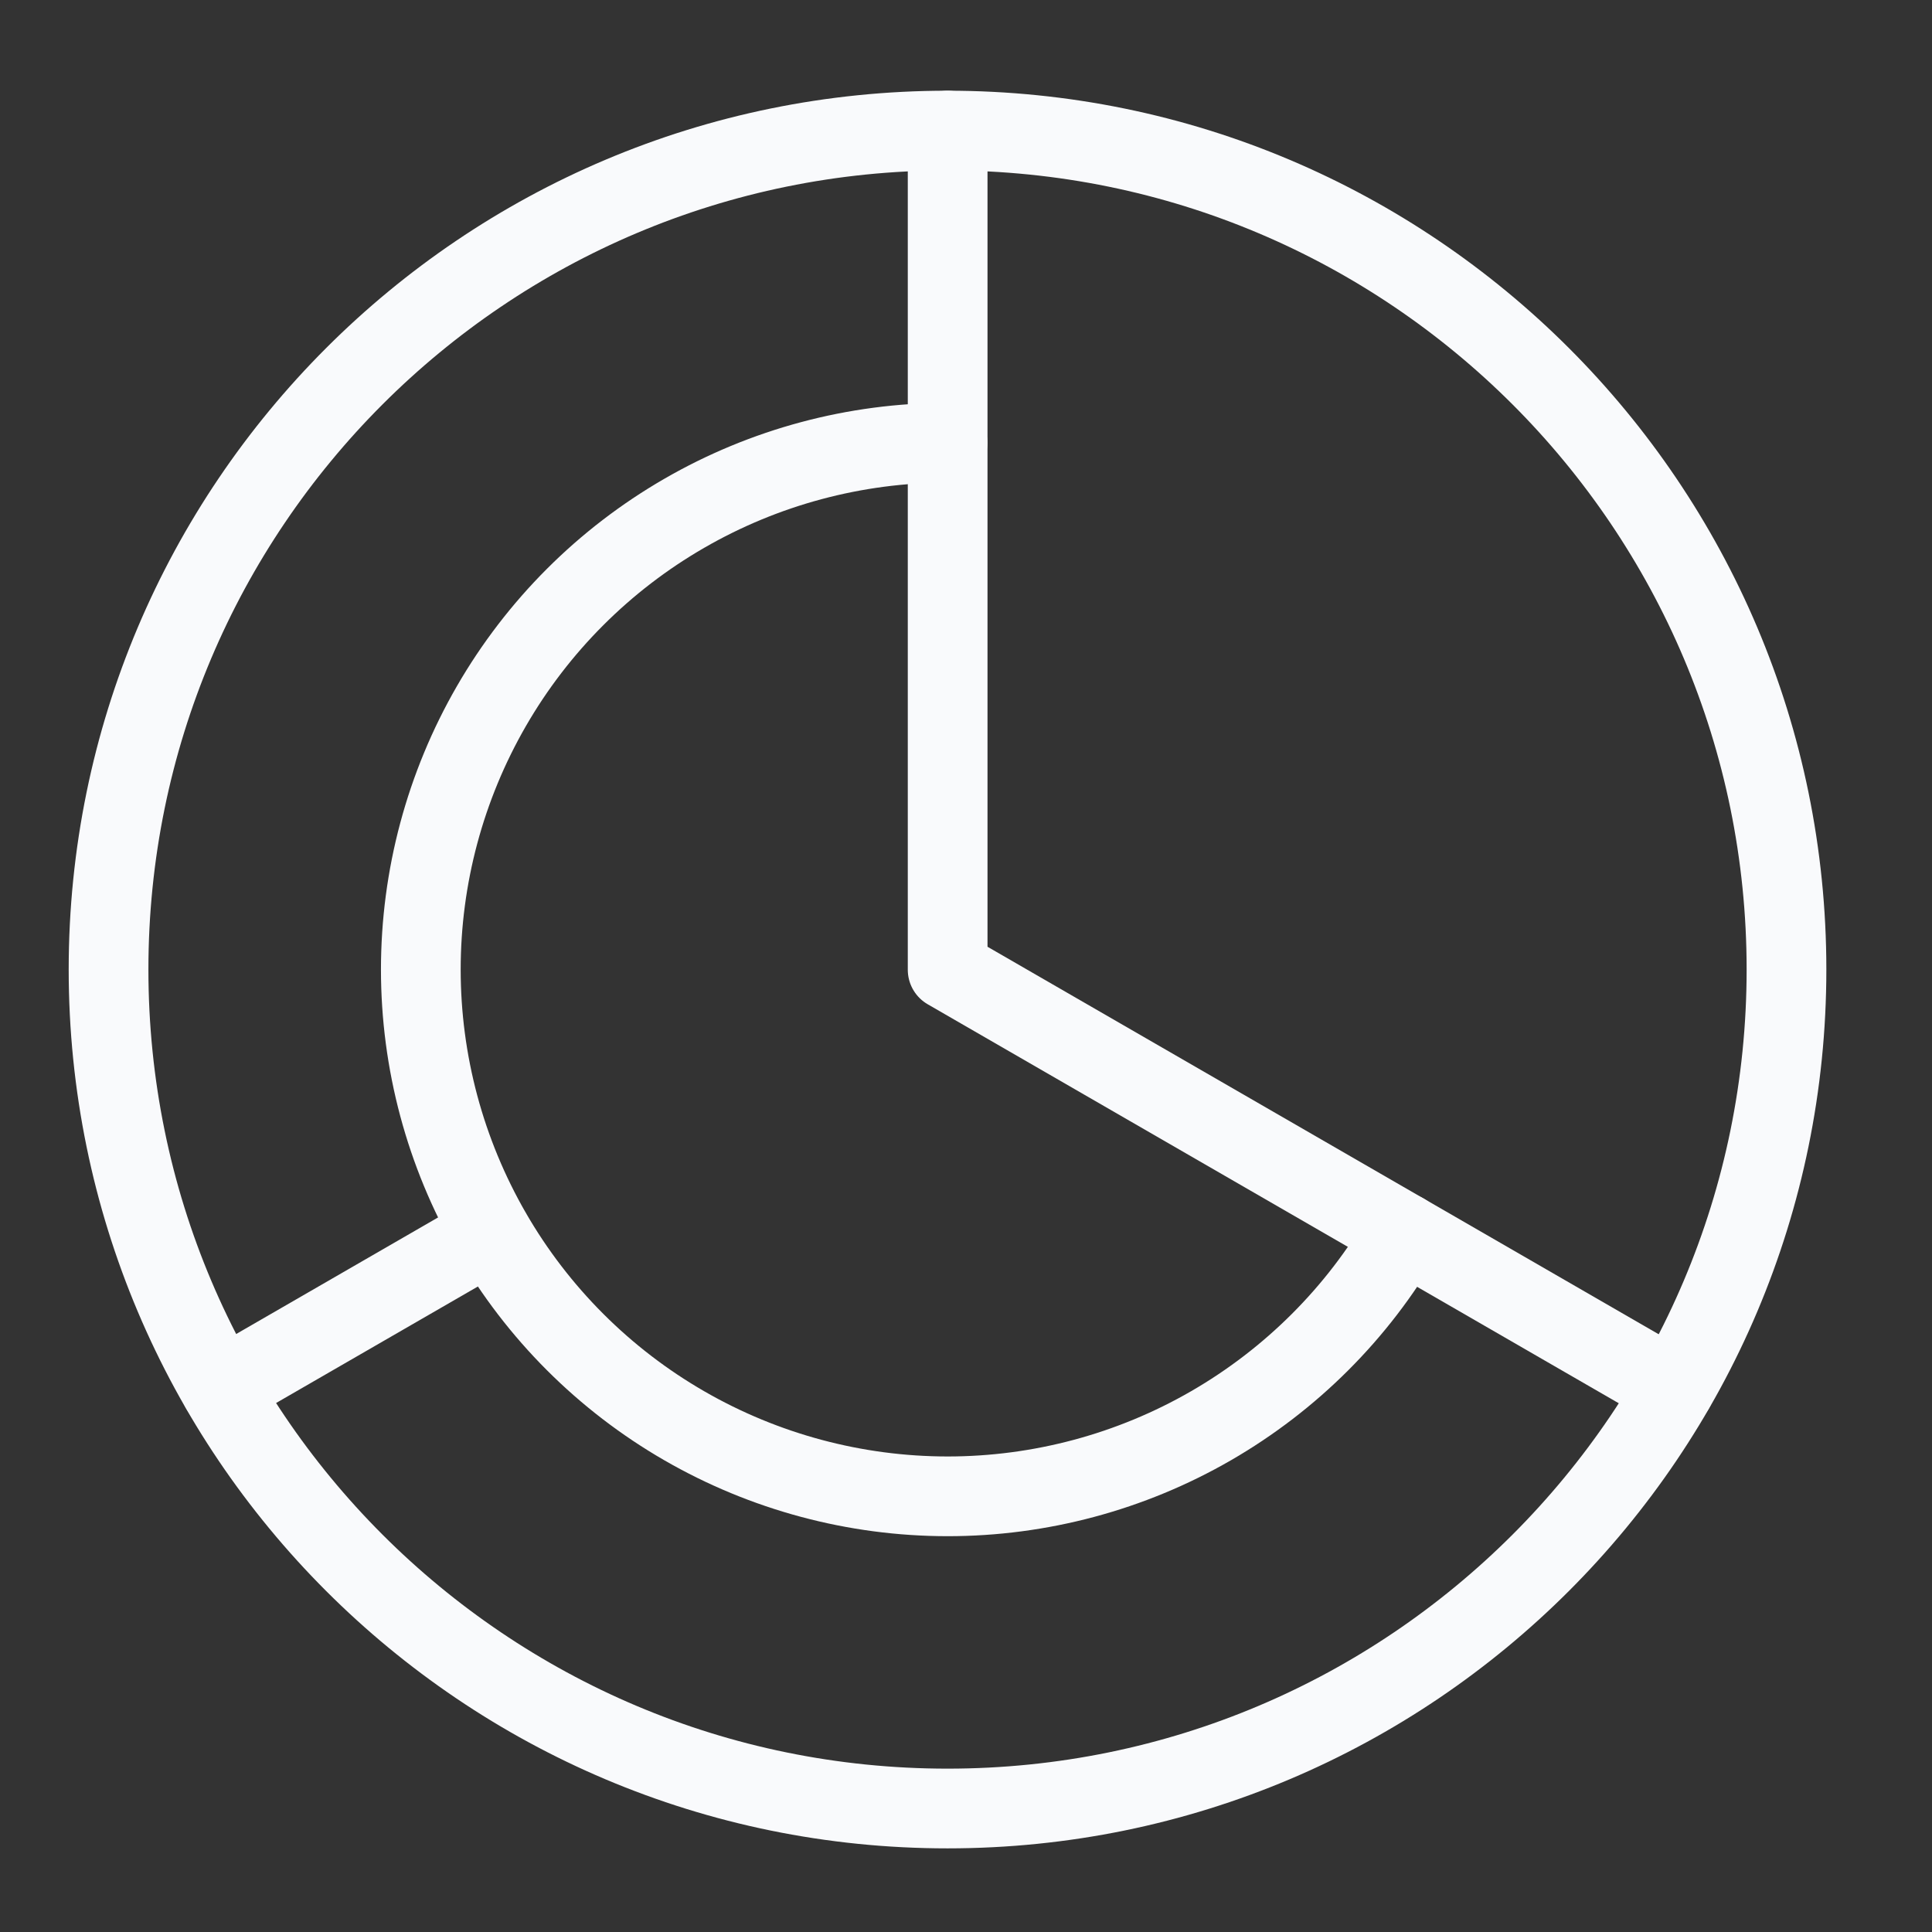 <svg width="38" height="38" viewBox="0 0 38 38" fill="none" xmlns="http://www.w3.org/2000/svg">
<rect x="0" y="0" width="38" height="38" fill="#333333" stroke="none"/>
<path d="M18.637 35.571C27.75 35.571 35.138 28.183 35.138 19.069C35.138 9.956 27.75 2.568 18.637 2.568C9.523 2.568 2.135 9.956 2.135 19.069C2.135 28.183 9.523 35.571 18.637 35.571Z" stroke="#F9FAFC" stroke-width="1.568" stroke-linecap="round" stroke-linejoin="round"/>
<path d="M27.61 24.253C26.701 25.828 25.392 27.135 23.817 28.044C22.242 28.953 20.455 29.431 18.637 29.431C16.818 29.43 15.032 28.951 13.457 28.042C11.882 27.133 10.574 25.825 9.665 24.25C8.756 22.674 8.277 20.888 8.277 19.069C8.277 17.251 8.756 15.464 9.665 13.889C10.574 12.314 11.882 11.006 13.457 10.097C15.031 9.187 16.818 8.708 18.636 8.708M9.664 24.246L4.345 27.317" stroke="#F9FAFC" stroke-width="1.568" stroke-linecap="round" stroke-linejoin="round"/>
<path d="M32.925 27.322L18.639 19.074V2.568" stroke="#F9FAFC" stroke-width="1.568" stroke-linecap="round" stroke-linejoin="round"/>
</svg>
